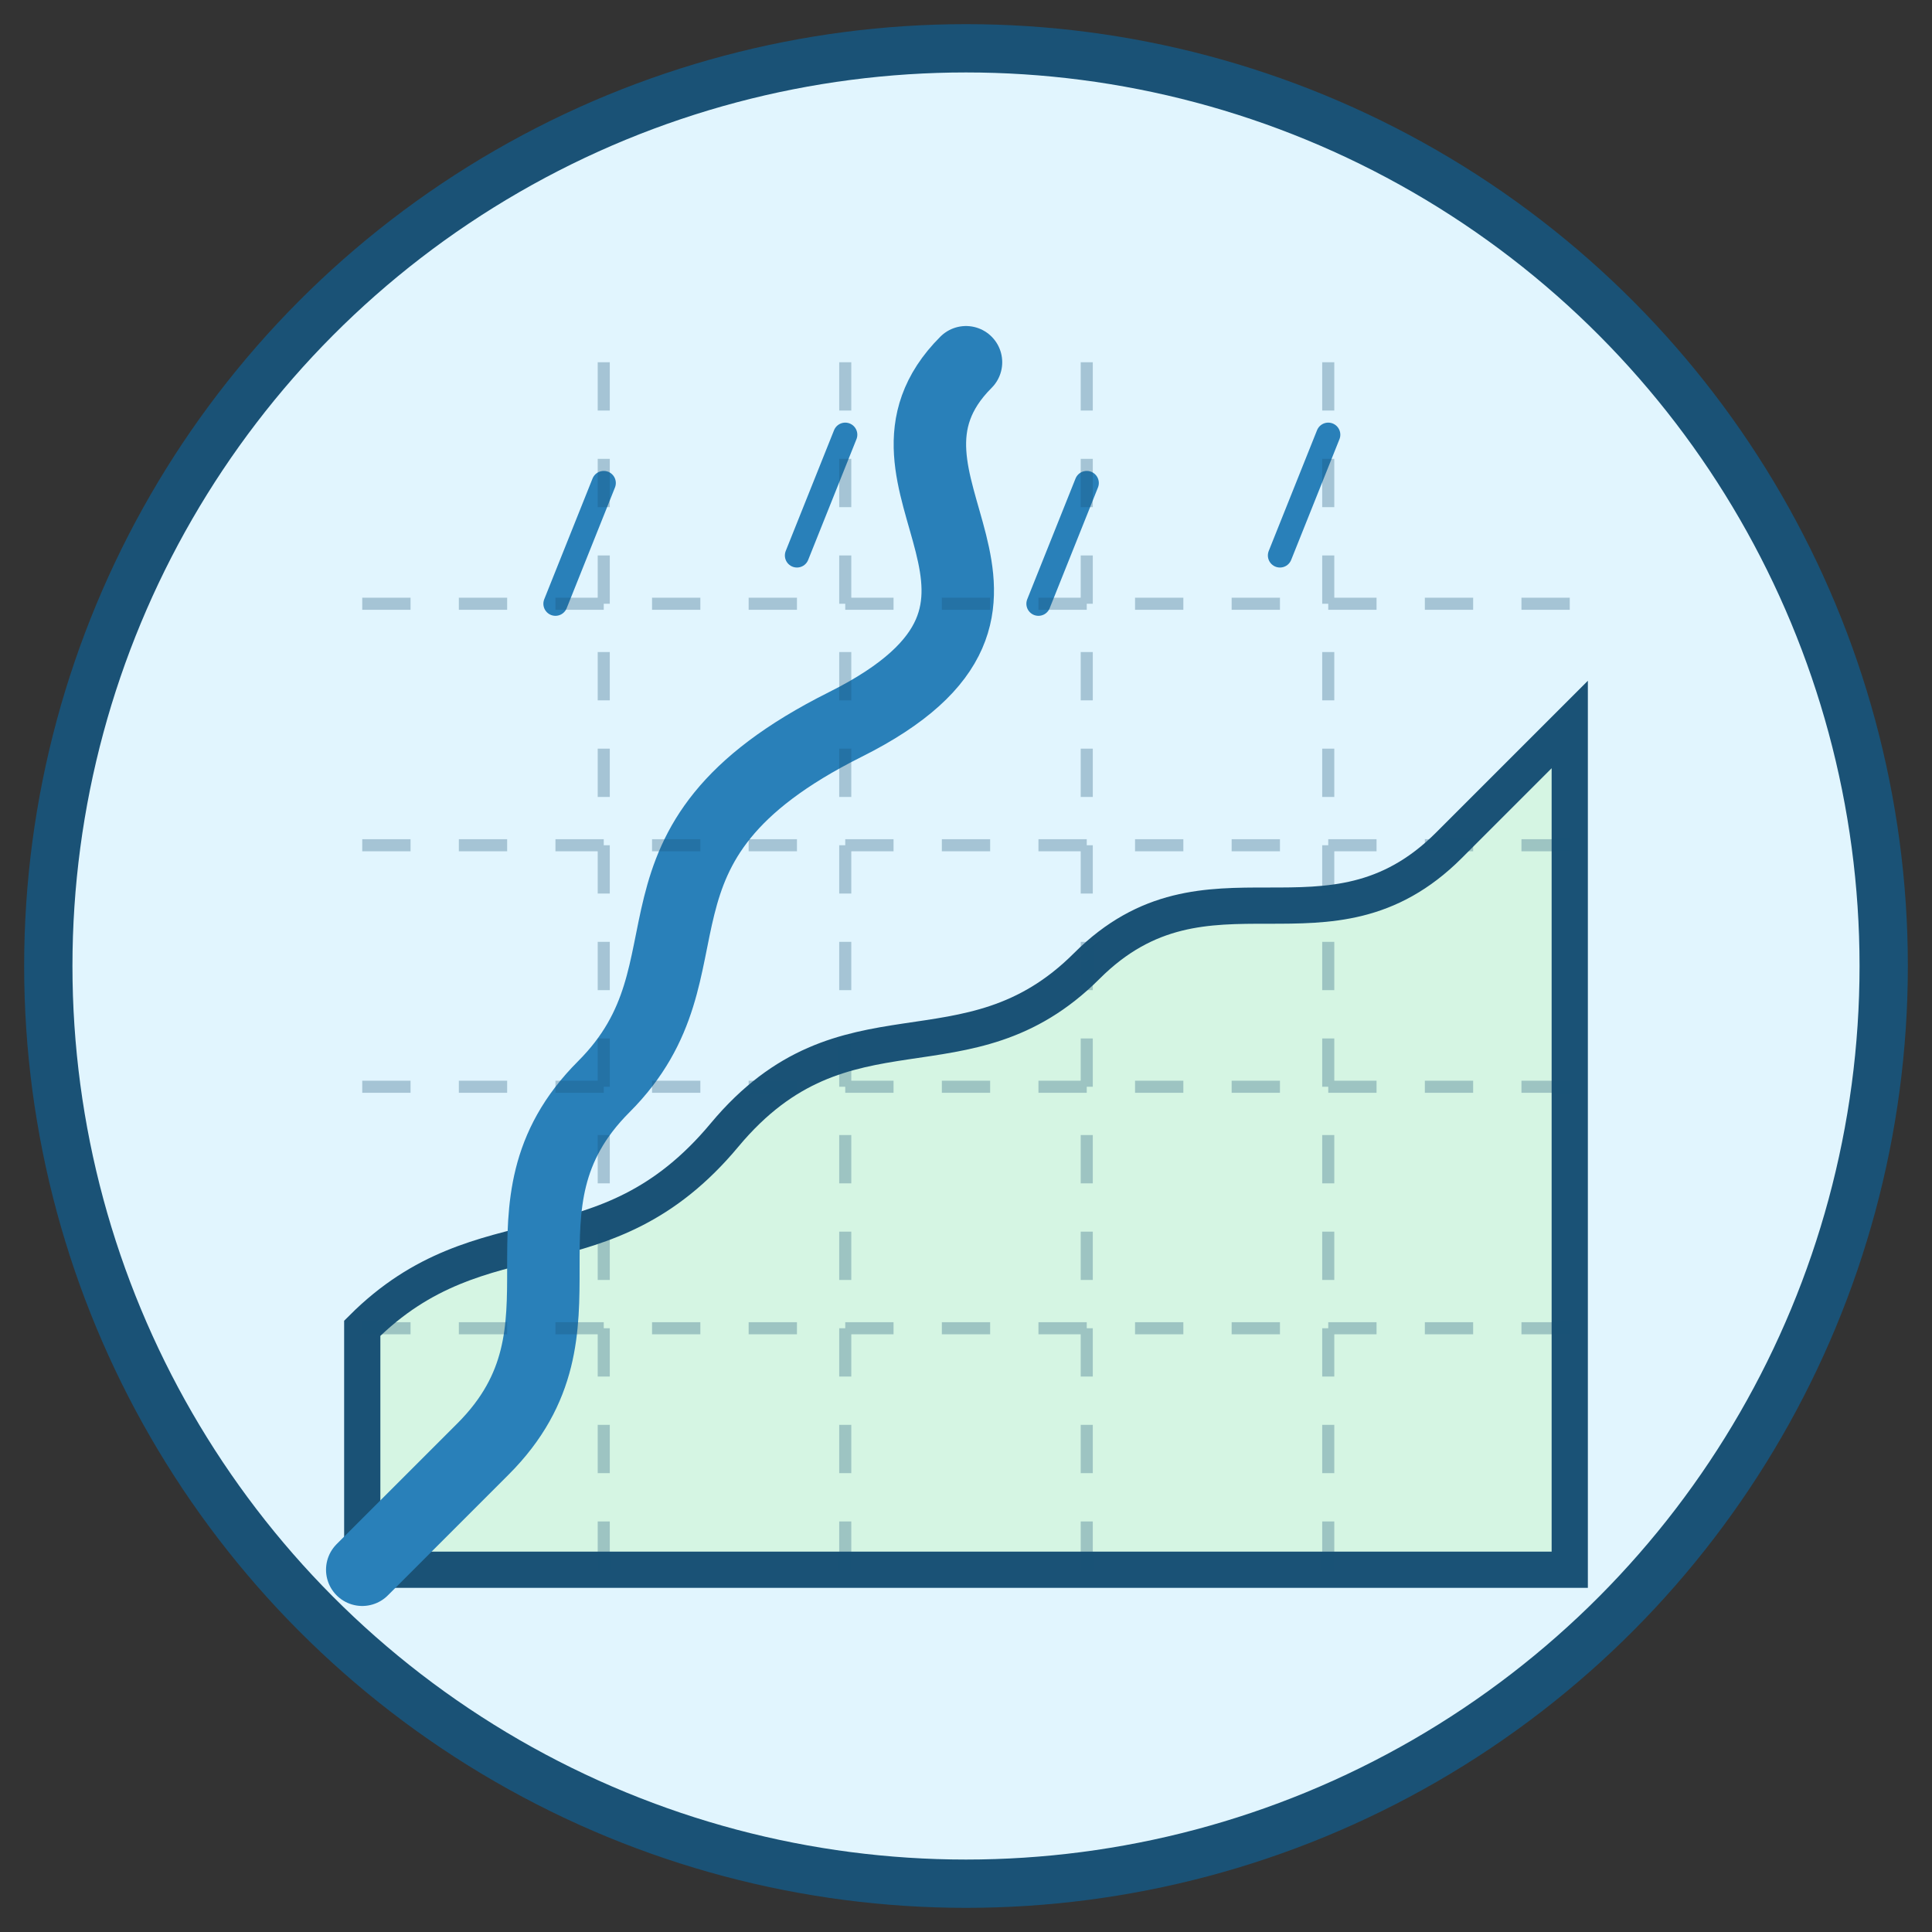 <svg width="80" height="80" xmlns="http://www.w3.org/2000/svg">
  <rect width="100%" height="100%" fill="#333333" stroke="none"/>
  <circle cx="40" cy="40" r="38" fill="#e1f5fe" stroke="#1a5276" stroke-width="2"/>
  
  <!-- Catchment Modeling -->
  <g transform="translate(15, 15)">
    <!-- Terrain -->
    <path d="M0,40 C5,35 10,38 15,32 C20,26 25,30 30,25 C35,20 40,25 45,20 C50,15 50,15 50,15 V50 H0 Z" 
          fill="#d5f5e3" stroke="#1a5276" stroke-width="1.5"/>
    
    <!-- River -->
    <path d="M25,0 C20,5 30,10 20,15 C10,20 15,25 10,30 C5,35 10,40 5,45 C0,50 0,50 0,50" 
          fill="none" stroke="#2980b9" stroke-width="3" stroke-linecap="round"/>
    
    <!-- Rain Drops -->
    <path d="M10,5 L8,10 M20,3 L18,8 M30,5 L28,10 M40,3 L38,8" 
          stroke="#2980b9" stroke-width="1" stroke-linecap="round"/>
    
    <!-- GIS Grid Overlay -->
    <path d="M0,10 H50 M0,20 H50 M0,30 H50 M0,40 H50 M10,0 V50 M20,0 V50 M30,0 V50 M40,0 V50" 
          stroke="#1a5276" stroke-width="0.5" stroke-opacity="0.3" stroke-dasharray="2,2"/>
  </g>
</svg>